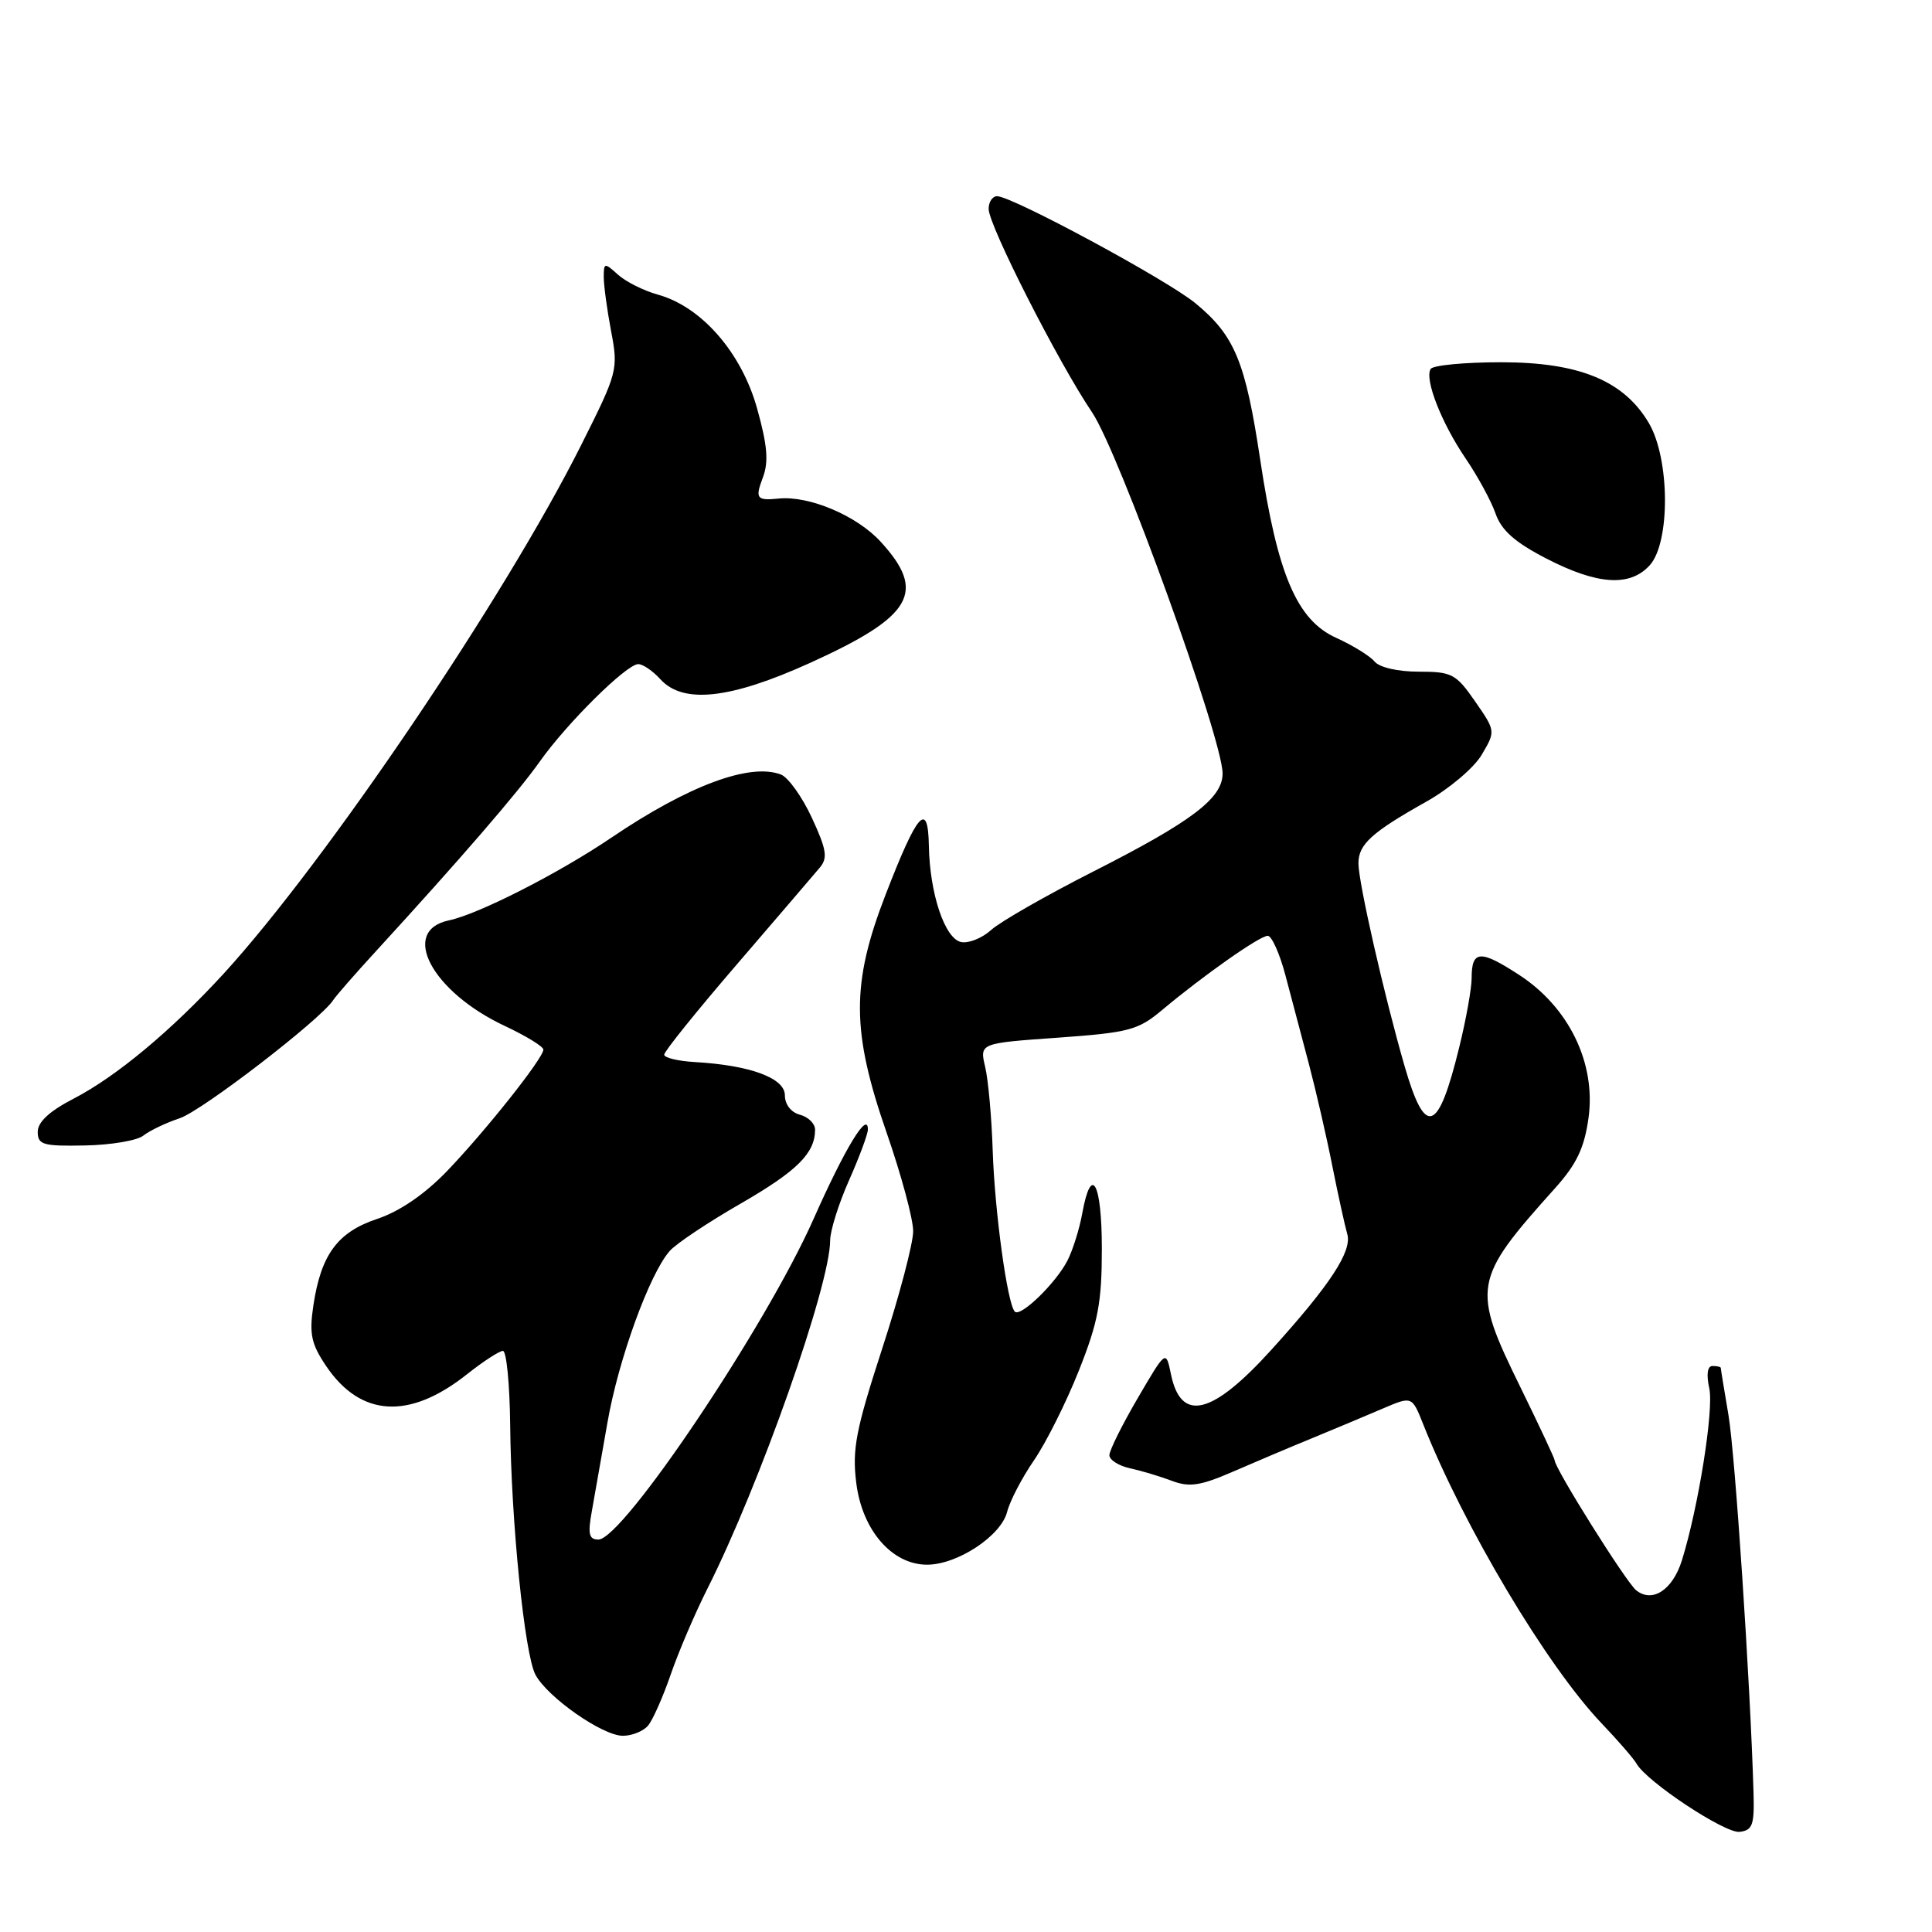 <?xml version="1.0" encoding="UTF-8" standalone="no"?>
<!DOCTYPE svg PUBLIC "-//W3C//DTD SVG 1.1//EN" "http://www.w3.org/Graphics/SVG/1.1/DTD/svg11.dtd" >
<svg xmlns="http://www.w3.org/2000/svg" xmlns:xlink="http://www.w3.org/1999/xlink" version="1.1" viewBox="0 0 256 256">
 <g >
 <path fill="currentColor"
d=" M 232.35 237.50 C 231.93 223.07 229.92 192.74 229.03 187.50 C 228.47 184.20 228.01 181.39 228.01 181.25 C 228.00 181.11 227.51 181.00 226.92 181.00 C 226.24 181.00 226.08 182.11 226.49 183.97 C 227.11 186.79 225.04 199.76 222.86 206.76 C 221.63 210.69 218.93 212.45 216.79 210.71 C 215.45 209.62 206.00 194.55 206.00 193.50 C 206.00 193.26 203.97 188.94 201.50 183.89 C 194.96 170.56 195.12 169.62 206.09 157.40 C 208.92 154.24 209.94 152.09 210.49 148.11 C 211.48 140.86 207.89 133.46 201.28 129.17 C 196.13 125.82 195.00 125.89 195.00 129.60 C 195.00 130.97 194.26 135.11 193.35 138.79 C 190.56 150.19 188.86 150.76 186.11 141.25 C 183.40 131.87 180.00 116.92 180.00 114.40 C 180.00 111.88 181.75 110.29 189.00 106.22 C 192.03 104.52 195.33 101.73 196.34 100.00 C 198.18 96.88 198.18 96.87 195.46 92.94 C 192.93 89.29 192.38 89.00 187.99 89.00 C 185.23 89.00 182.78 88.44 182.13 87.65 C 181.51 86.91 179.24 85.51 177.08 84.53 C 171.85 82.18 169.28 76.17 166.99 60.95 C 165.03 47.91 163.61 44.47 158.40 40.18 C 154.64 37.08 134.11 26.00 132.12 26.00 C 131.50 26.00 131.00 26.76 131.00 27.68 C 131.00 29.86 140.23 48.02 144.70 54.63 C 148.27 59.91 162.00 97.90 162.00 102.49 C 162.00 105.77 157.94 108.85 144.81 115.51 C 138.59 118.67 132.53 122.14 131.34 123.22 C 130.15 124.30 128.36 125.02 127.37 124.83 C 125.20 124.41 123.19 118.42 123.08 112.05 C 122.97 106.03 121.57 107.62 117.34 118.56 C 112.77 130.36 112.81 136.65 117.50 150.14 C 119.42 155.67 121.00 161.52 121.00 163.14 C 121.00 164.76 119.16 171.75 116.90 178.68 C 113.40 189.45 112.90 192.03 113.46 196.50 C 114.24 202.77 118.20 207.33 122.84 207.33 C 126.86 207.33 132.65 203.51 133.45 200.33 C 133.82 198.88 135.42 195.80 137.02 193.48 C 138.61 191.16 141.29 185.81 142.96 181.60 C 145.51 175.19 146.00 172.57 146.00 165.47 C 146.00 156.70 144.61 154.15 143.41 160.75 C 143.04 162.81 142.16 165.62 141.46 167.00 C 139.95 169.98 135.23 174.57 134.47 173.80 C 133.49 172.82 131.81 160.61 131.54 152.50 C 131.40 148.10 130.95 143.09 130.54 141.37 C 129.80 138.23 129.80 138.23 140.15 137.50 C 149.60 136.82 150.80 136.51 154.00 133.82 C 159.48 129.23 166.92 124.00 167.98 124.00 C 168.51 124.00 169.57 126.36 170.33 129.25 C 171.09 132.14 172.49 137.43 173.44 141.00 C 174.38 144.57 175.78 150.65 176.54 154.50 C 177.31 158.35 178.20 162.41 178.52 163.52 C 179.18 165.78 176.28 170.22 168.52 178.79 C 160.61 187.54 156.47 188.55 155.15 182.06 C 154.49 178.87 154.49 178.87 150.75 185.27 C 148.69 188.79 147.00 192.19 147.00 192.82 C 147.00 193.45 148.24 194.23 149.75 194.56 C 151.26 194.89 153.76 195.64 155.31 196.23 C 157.60 197.09 159.07 196.87 163.31 195.03 C 166.16 193.79 170.97 191.75 174.00 190.51 C 177.03 189.26 181.21 187.51 183.30 186.61 C 187.10 184.99 187.10 184.99 188.59 188.74 C 194.00 202.34 204.96 220.72 212.18 228.31 C 214.38 230.61 216.47 233.03 216.84 233.68 C 218.18 236.08 228.56 242.95 230.50 242.73 C 232.23 242.53 232.48 241.81 232.35 237.50 Z  M 85.88 228.64 C 86.50 227.89 87.85 224.85 88.87 221.89 C 89.89 218.92 92.08 213.79 93.74 210.50 C 100.69 196.70 110.00 170.27 110.00 164.35 C 110.00 163.09 111.12 159.51 112.50 156.40 C 113.88 153.29 115.00 150.26 115.00 149.66 C 115.00 147.14 111.96 152.15 107.81 161.50 C 101.49 175.76 82.53 204.00 79.29 204.00 C 78.04 204.00 77.87 203.26 78.42 200.25 C 78.79 198.19 79.72 192.90 80.49 188.50 C 81.94 180.14 86.08 168.75 88.75 165.75 C 89.61 164.78 93.83 161.96 98.13 159.49 C 105.63 155.16 108.00 152.81 108.00 149.68 C 108.00 148.89 107.10 148.00 106.00 147.71 C 104.82 147.40 104.00 146.35 104.00 145.13 C 104.00 142.85 99.41 141.15 92.09 140.73 C 89.84 140.60 88.01 140.16 88.01 139.75 C 88.00 139.33 92.35 133.93 97.67 127.75 C 102.99 121.56 107.92 115.81 108.63 114.96 C 109.70 113.69 109.53 112.57 107.58 108.37 C 106.29 105.58 104.44 103.00 103.48 102.63 C 99.37 101.05 91.21 104.09 81.00 111.00 C 74.03 115.72 63.40 121.13 59.50 121.95 C 52.92 123.32 57.20 131.41 66.92 135.96 C 69.71 137.27 72.00 138.67 72.00 139.08 C 72.00 140.21 64.29 149.92 59.17 155.24 C 56.25 158.26 52.94 160.52 50.01 161.50 C 44.73 163.25 42.53 166.24 41.52 173.00 C 40.96 176.76 41.24 178.08 43.21 181.00 C 47.78 187.77 54.23 188.16 61.86 182.11 C 64.02 180.40 66.17 179.00 66.64 179.00 C 67.11 179.00 67.54 183.39 67.60 188.75 C 67.72 201.60 69.51 219.21 70.95 221.91 C 72.56 224.91 79.84 230.00 82.53 230.00 C 83.75 230.00 85.26 229.39 85.88 228.64 Z  M 19.00 150.47 C 19.82 149.82 21.99 148.78 23.82 148.17 C 26.80 147.17 42.52 135.07 44.15 132.52 C 44.51 131.96 47.07 129.03 49.85 126.00 C 60.94 113.90 68.65 104.98 71.50 100.94 C 75.11 95.83 83.02 88.00 84.57 88.00 C 85.19 88.00 86.50 88.90 87.50 90.00 C 90.51 93.32 96.74 92.64 107.33 87.84 C 120.94 81.67 122.81 78.46 116.70 71.79 C 113.54 68.33 107.23 65.66 103.19 66.06 C 100.25 66.36 100.03 66.06 101.08 63.28 C 101.87 61.20 101.69 59.02 100.31 54.09 C 98.24 46.70 92.94 40.63 87.17 39.04 C 85.30 38.52 82.92 37.33 81.88 36.39 C 80.10 34.78 80.00 34.80 80.00 36.71 C 80.00 37.82 80.44 41.06 80.98 43.91 C 81.94 48.97 81.84 49.35 77.01 58.97 C 66.87 79.19 43.19 114.19 29.65 129.00 C 22.73 136.55 15.40 142.66 9.75 145.58 C 6.56 147.23 5.00 148.67 5.00 149.97 C 5.00 151.69 5.69 151.89 11.25 151.78 C 14.69 151.72 18.18 151.13 19.00 150.47 Z  M 218.60 74.90 C 221.34 71.87 221.27 60.81 218.49 56.07 C 215.17 50.44 209.27 48.00 198.90 48.00 C 194.07 48.00 189.87 48.40 189.57 48.89 C 188.73 50.24 190.99 56.02 194.21 60.76 C 195.81 63.11 197.59 66.39 198.17 68.05 C 198.94 70.27 200.74 71.86 204.86 73.99 C 211.67 77.51 215.97 77.79 218.60 74.90 Z "/>
</g>
</svg>